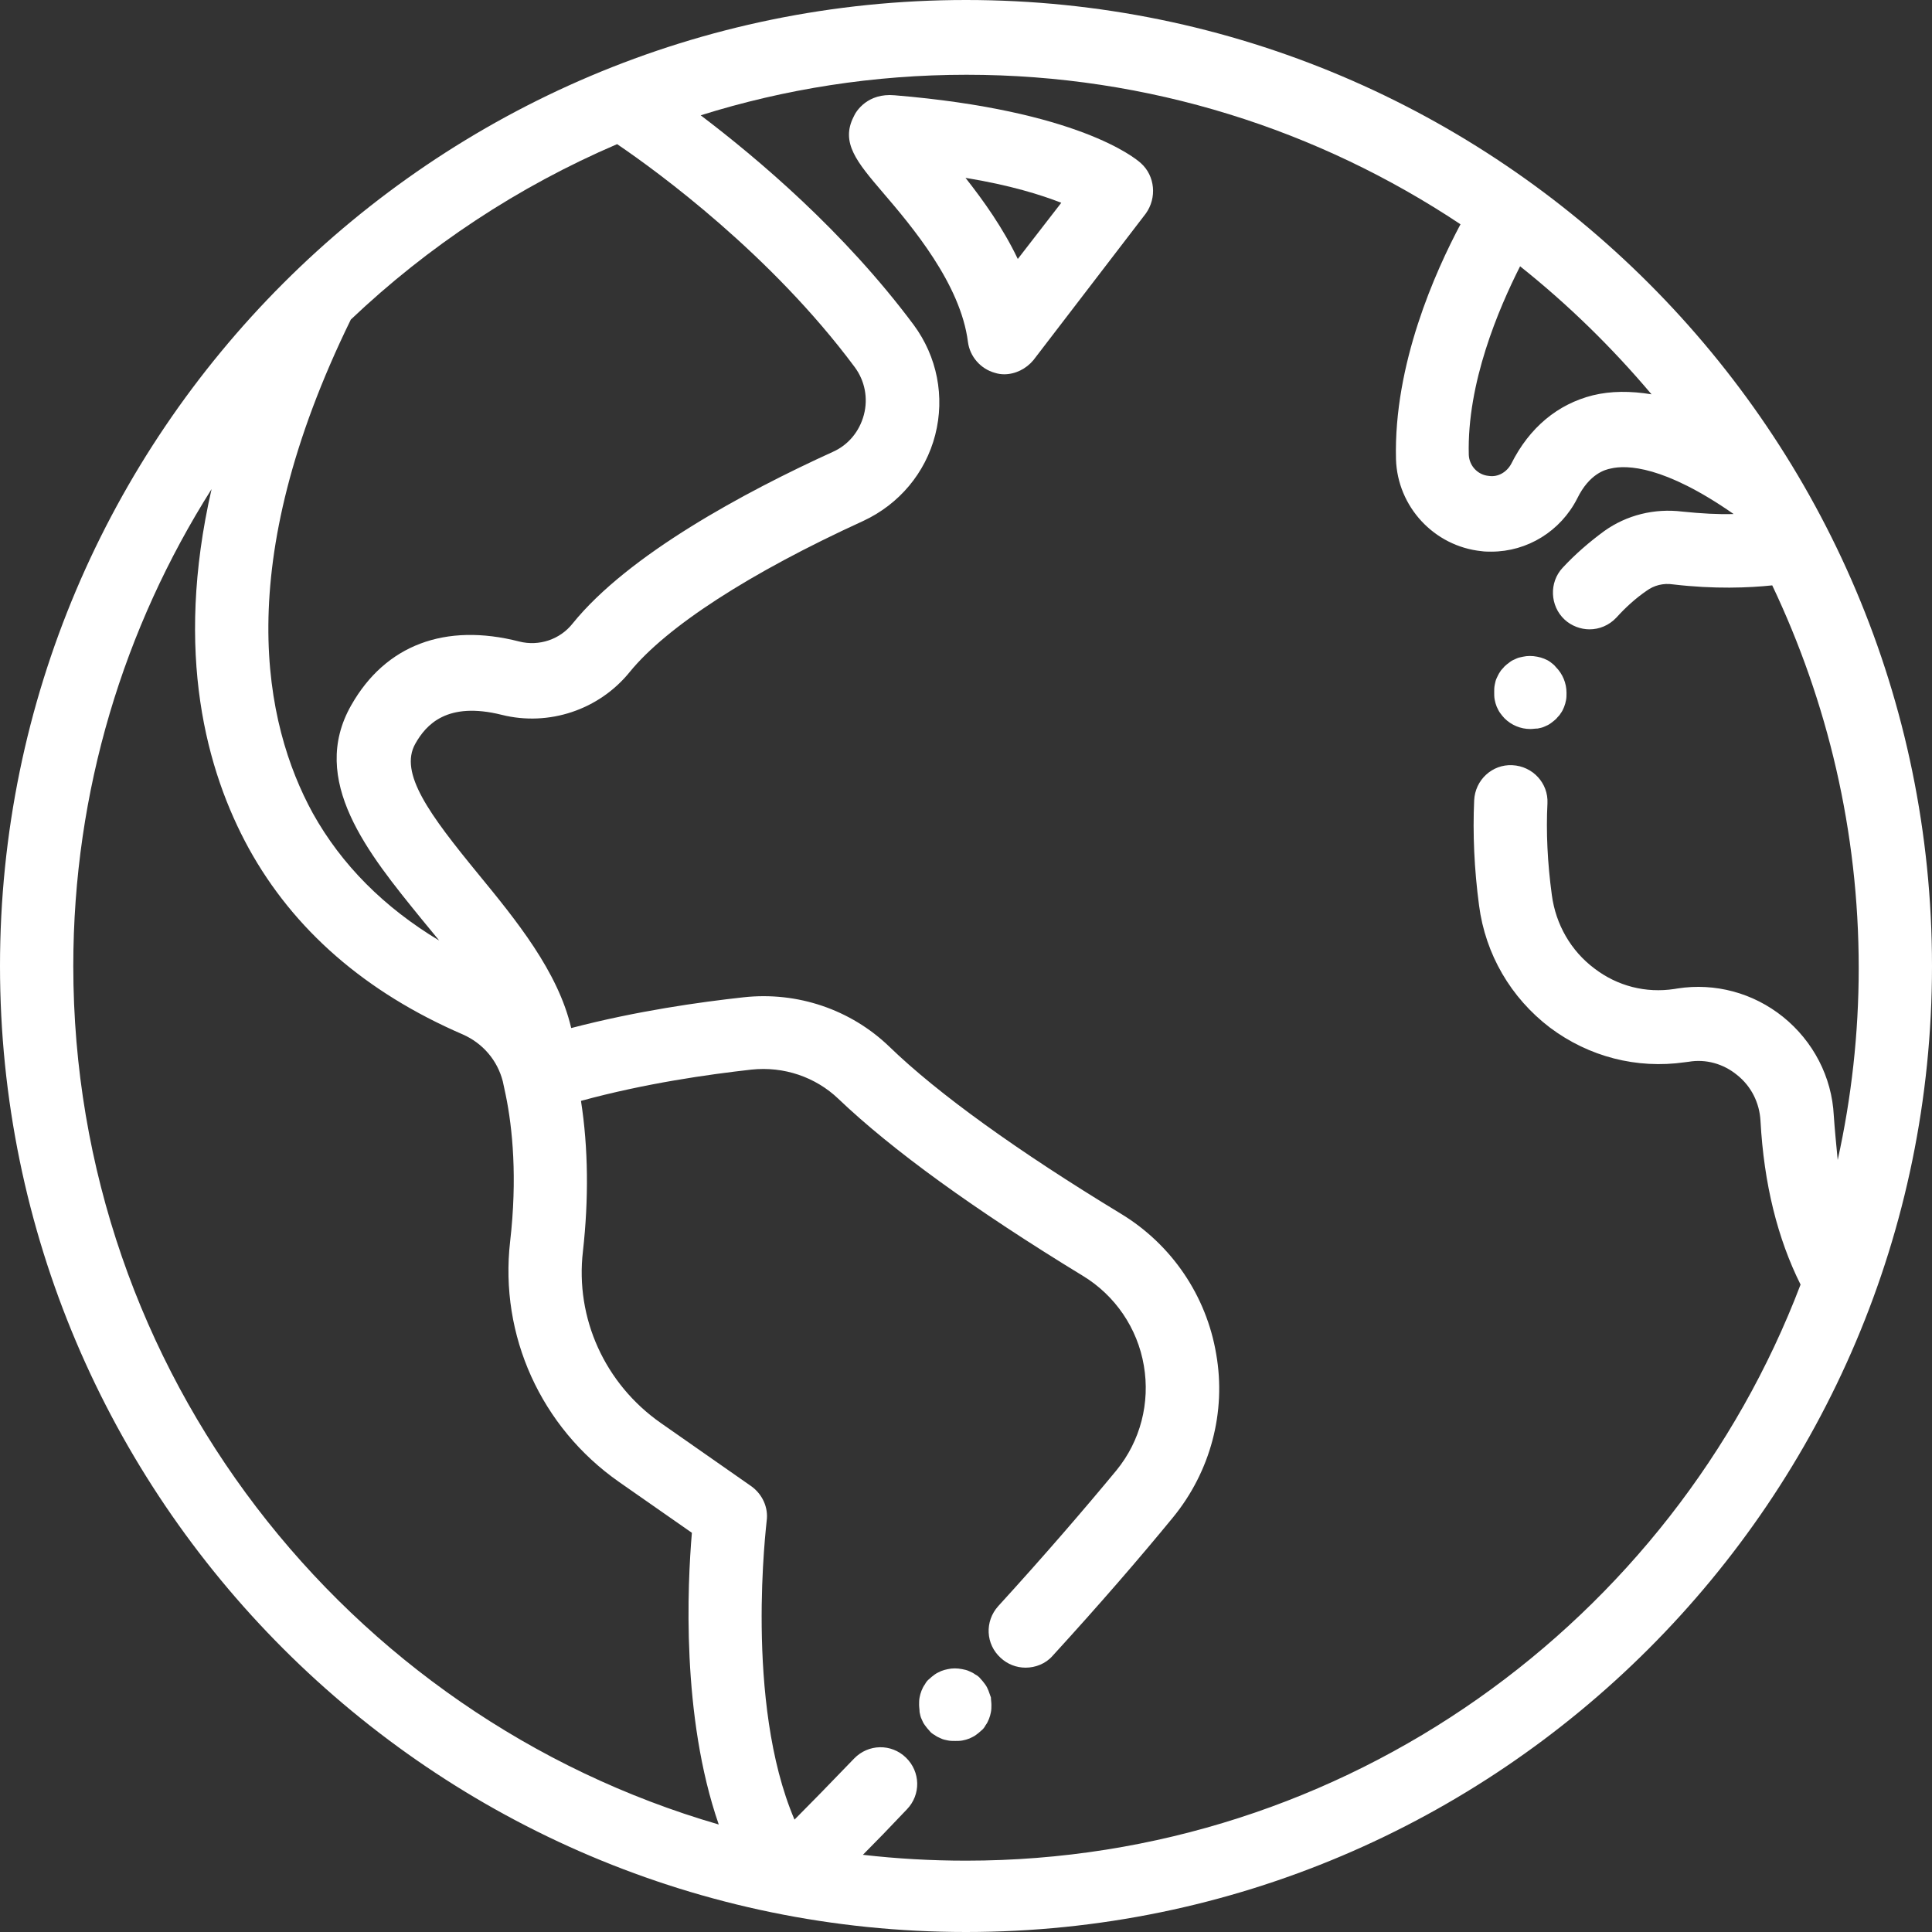 <?xml version="1.0" encoding="utf-8"?>
<!-- Generator: Adobe Illustrator 19.2.0, SVG Export Plug-In . SVG Version: 6.00 Build 0)  -->
<svg version="1.1" id="Layer_1" xmlns="http://www.w3.org/2000/svg" xmlns:xlink="http://www.w3.org/1999/xlink" x="0px" y="0px"
	 viewBox="0 0 395.4 395.4" style="enable-background:new 0 0 395.4 395.4;" xml:space="preserve">
<rect x="0" y="0" width="395.4" height="395.4" fill="#333333" stroke="none"/>
<style type="text/css">
	.st0{fill:#FFFFFF;}
</style>
<g>
	<g>
		<g>
			<path class="st0" d="M197.7,0C88.7,0,0,88.7,0,197.7s88.7,197.7,197.7,197.7s197.7-88.7,197.7-197.7S306.7,0,197.7,0z
				 M311.1,54.5c9.8,7.8,18.8,16.6,26.9,26.2c-4.3-0.7-8.3-0.7-12,0.2c-7.2,1.8-13,6.6-16.7,14c-0.9,1.7-2.7,2.8-4.6,2.5
				c-2.3-0.2-4-2.1-4.1-4.3C300.2,78.4,306.7,63.2,311.1,54.5z M71.8,65.4c15.8-15,34.2-27.2,54.5-35.9c8.4,5.7,31.5,22.6,48.6,45.6
				c2.1,2.8,2.8,6.4,1.9,9.8c-0.9,3.4-3.2,6.2-6.4,7.6c-18,8.2-41.8,21-53.2,35.1c-2.6,3.3-6.9,4.7-10.9,3.7
				c-15.2-3.9-27.4,0.7-34.4,13c-8.8,15.4,3.5,30.4,14.3,43.7c1.2,1.5,2.5,3,3.7,4.5C78.6,185.7,69.9,177,64,166.4
				C54,148.1,47.2,115.7,71.8,65.4z M15,197.7c0-35.9,10.4-69.3,28.3-97.6c-7.7,33.7-1,57.8,7.6,73.5c9.2,16.7,23.9,29.5,43.8,38.1
				c4.1,1.8,7.1,5.3,8.2,9.6c0,0,0.4,1.8,0.6,2.8c1.4,6.8,2.4,17,0.9,30c-2.2,19.2,6.3,38,22.3,49.2l14.9,10.4
				c-0.9,10.6-2.2,37.5,5.5,59.7C70.9,351.3,15,280.9,15,197.7z M375.3,228.3c-0.4-7.9-4.2-15.2-10.4-20.2c-6.1-4.9-13.9-7-21.6-5.8
				l-0.6,0.1c-5.9,0.9-11.7-0.6-16.4-4.2c-4.8-3.6-7.9-9-8.7-15c-0.9-6.6-1.2-13-0.9-18.8c0.2-4.1-3-7.6-7.2-7.8
				c-4.1-0.2-7.6,3-7.8,7.2c-0.3,6.8,0,14,1,21.5c1.3,10,6.5,18.9,14.5,25c8,6,17.8,8.5,27.6,7.1l0.8-0.1c3.5-0.6,7.1,0.4,9.9,2.7
				c2.9,2.3,4.6,5.7,4.8,9.4c0.7,12.9,3.5,24.1,8.2,33.5c-26.2,68.8-92.9,117.9-170.8,117.9c-7.1,0-14.2-0.4-21.1-1.2
				c2.5-2.5,5.5-5.6,9-9.3c2.9-3,2.8-7.7-0.2-10.6s-7.7-2.8-10.6,0.2c-5.2,5.4-9.2,9.5-12.2,12.5c-10.3-24.1-5.7-60.7-5.7-61.1
				c0.4-2.8-0.9-5.5-3.1-7.1l-18.6-13c-11.4-8-17.5-21.4-15.9-35.1c1.2-10.7,1.1-21.2-0.4-30.8c13.2-3.6,26-5.4,34.9-6.4
				c6.6-0.7,13.1,1.5,17.8,6c10.9,10.4,27.7,22.6,50,36.2c6.6,4,11.2,10.7,12.5,18.4c1.3,7.6-0.7,15.4-5.6,21.4
				c-6.7,8.1-14.8,17.5-24.2,27.8c-2.8,3.1-2.6,7.8,0.5,10.6c1.4,1.3,3.2,2,5.1,2c2,0,4.1-0.8,5.5-2.4c9.6-10.5,17.9-20.1,24.7-28.4
				c7.6-9.3,10.9-21.5,8.8-33.4c-2-11.9-9.1-22.4-19.5-28.7c-21.1-12.8-37.5-24.6-47.4-34.2c-7.9-7.6-18.8-11.3-29.8-10.1
				c-9.1,1-21.9,2.8-35.3,6.3c-2.7-11.6-11.3-22.1-19-31.5c-10-12.2-16.3-20.7-12.9-26.7c2.2-3.9,6.5-8.7,17.7-5.9
				c9.6,2.4,19.9-1,26.2-8.8c7.5-9.2,24.4-20.2,47.8-30.9c7.3-3.4,12.7-9.8,14.7-17.6c2-7.8,0.4-16-4.4-22.5
				c-14.3-19.2-32-34.1-43.6-42.9c17.2-5.4,35.5-8.3,54.4-8.3c37.4,0,72.1,11.3,101.1,30.6c-5.1,9.6-13.7,28.6-13.2,48.1
				c0.3,9.7,7.8,17.8,17.5,18.8c0.7,0.1,1.4,0.1,2,0.1c7.4,0,14.2-4.2,17.6-10.9c2.5-5.1,5.8-5.9,6.8-6.1c3.3-0.8,11-0.6,25.2,9.3
				c-3.1,0.1-6.6-0.1-10.5-0.5c-5.7-0.7-11.4,0.7-16,4c-3,2.2-5.9,4.7-8.5,7.5c-2.8,3-2.6,7.8,0.4,10.6c1.4,1.3,3.3,2,5.1,2
				c2,0,4-0.8,5.5-2.4c1.9-2.1,4-4,6.2-5.5c1.5-1.1,3.4-1.6,5.4-1.3c8.4,1,15.6,0.7,20.3,0.2c11.3,23.8,17.7,50.3,17.7,78.3
				c0,13.5-1.5,26.6-4.3,39.3C375.8,234.2,375.5,231.3,375.3,228.3z"/>
			<path class="st0" d="M202.3,346c-0.2-0.5-0.4-0.9-0.7-1.3c-0.3-0.4-0.6-0.8-0.9-1.1c-0.3-0.4-0.7-0.7-1.1-0.9
				c-0.4-0.3-0.8-0.5-1.3-0.7c-0.4-0.2-0.9-0.3-1.4-0.4c-1-0.2-2-0.2-2.9,0c-0.5,0.1-0.9,0.2-1.4,0.4c-0.4,0.2-0.9,0.4-1.3,0.7
				c-0.4,0.3-0.8,0.6-1.1,0.9c-0.4,0.3-0.7,0.7-0.9,1.1c-0.3,0.4-0.5,0.8-0.7,1.3c-0.2,0.5-0.3,0.9-0.4,1.4c-0.1,0.5-0.1,1-0.1,1.5
				s0.1,1,0.1,1.5c0.1,0.5,0.2,1,0.4,1.4c0.2,0.5,0.4,0.9,0.7,1.3c0.3,0.4,0.6,0.8,0.9,1.1c0.3,0.4,0.7,0.7,1.1,0.9
				c0.4,0.3,0.8,0.5,1.3,0.7c0.4,0.2,0.9,0.3,1.4,0.4c0.5,0.1,1,0.1,1.5,0.1s1,0,1.5-0.1c0.5-0.1,0.9-0.2,1.4-0.4
				c0.4-0.2,0.9-0.4,1.3-0.7c0.4-0.3,0.8-0.6,1.1-0.9c0.4-0.3,0.7-0.7,0.9-1.1c0.3-0.4,0.5-0.8,0.7-1.3c0.2-0.5,0.3-0.9,0.4-1.4
				c0.1-0.5,0.1-1,0.1-1.5s-0.1-1-0.1-1.5C202.6,346.9,202.5,346.5,202.3,346z"/>
			<path class="st0" d="M233.5,33.4c-1.2-1.1-13-10.8-50.4-13.9c-5.5-0.5-7.9,3.2-8.4,4.4c-2.7,5.3,0.7,9.3,5.9,15.4
				c6,7,16,18.8,17.5,30.7c0.4,3,2.6,5.5,5.5,6.3c0.6,0.2,1.3,0.3,1.9,0.3c2.3,0,4.5-1.1,6-2.9l23-30
				C236.8,40.5,236.4,36,233.5,33.4z M208.3,53c-3-6.3-7-11.9-10.7-16.6c9.2,1.5,15.5,3.5,19.6,5.1L208.3,53z"/>
			<path class="st0" d="M317.3,135.5c-0.4-0.3-0.8-0.5-1.3-0.7c-0.5-0.2-0.9-0.3-1.4-0.4c-1-0.2-2-0.2-2.9,0c-0.5,0.1-1,0.2-1.4,0.4
				c-0.5,0.2-0.9,0.4-1.3,0.7c-0.4,0.3-0.8,0.6-1.1,0.9c-0.3,0.4-0.7,0.7-0.9,1.1c-0.3,0.4-0.5,0.9-0.7,1.3
				c-0.2,0.4-0.3,0.9-0.4,1.4c-0.1,0.5-0.1,1-0.1,1.5s0,1,0.1,1.5c0.1,0.5,0.2,0.9,0.4,1.4c0.2,0.4,0.4,0.9,0.7,1.3
				c0.3,0.4,0.6,0.8,0.9,1.1c1.4,1.4,3.3,2.2,5.3,2.2c0.5,0,1-0.1,1.5-0.1c0.5-0.1,1-0.2,1.4-0.4c0.5-0.2,0.9-0.4,1.3-0.7
				c0.4-0.3,0.8-0.6,1.1-0.9c0.3-0.4,0.7-0.7,0.9-1.1c0.3-0.4,0.5-0.8,0.7-1.3c0.2-0.5,0.3-0.9,0.4-1.4c0.1-0.5,0.1-1,0.1-1.5
				c0-2-0.8-3.9-2.2-5.3C318.1,136.1,317.7,135.8,317.3,135.5z"/>
		</g>
	</g>
</g>
</svg>
